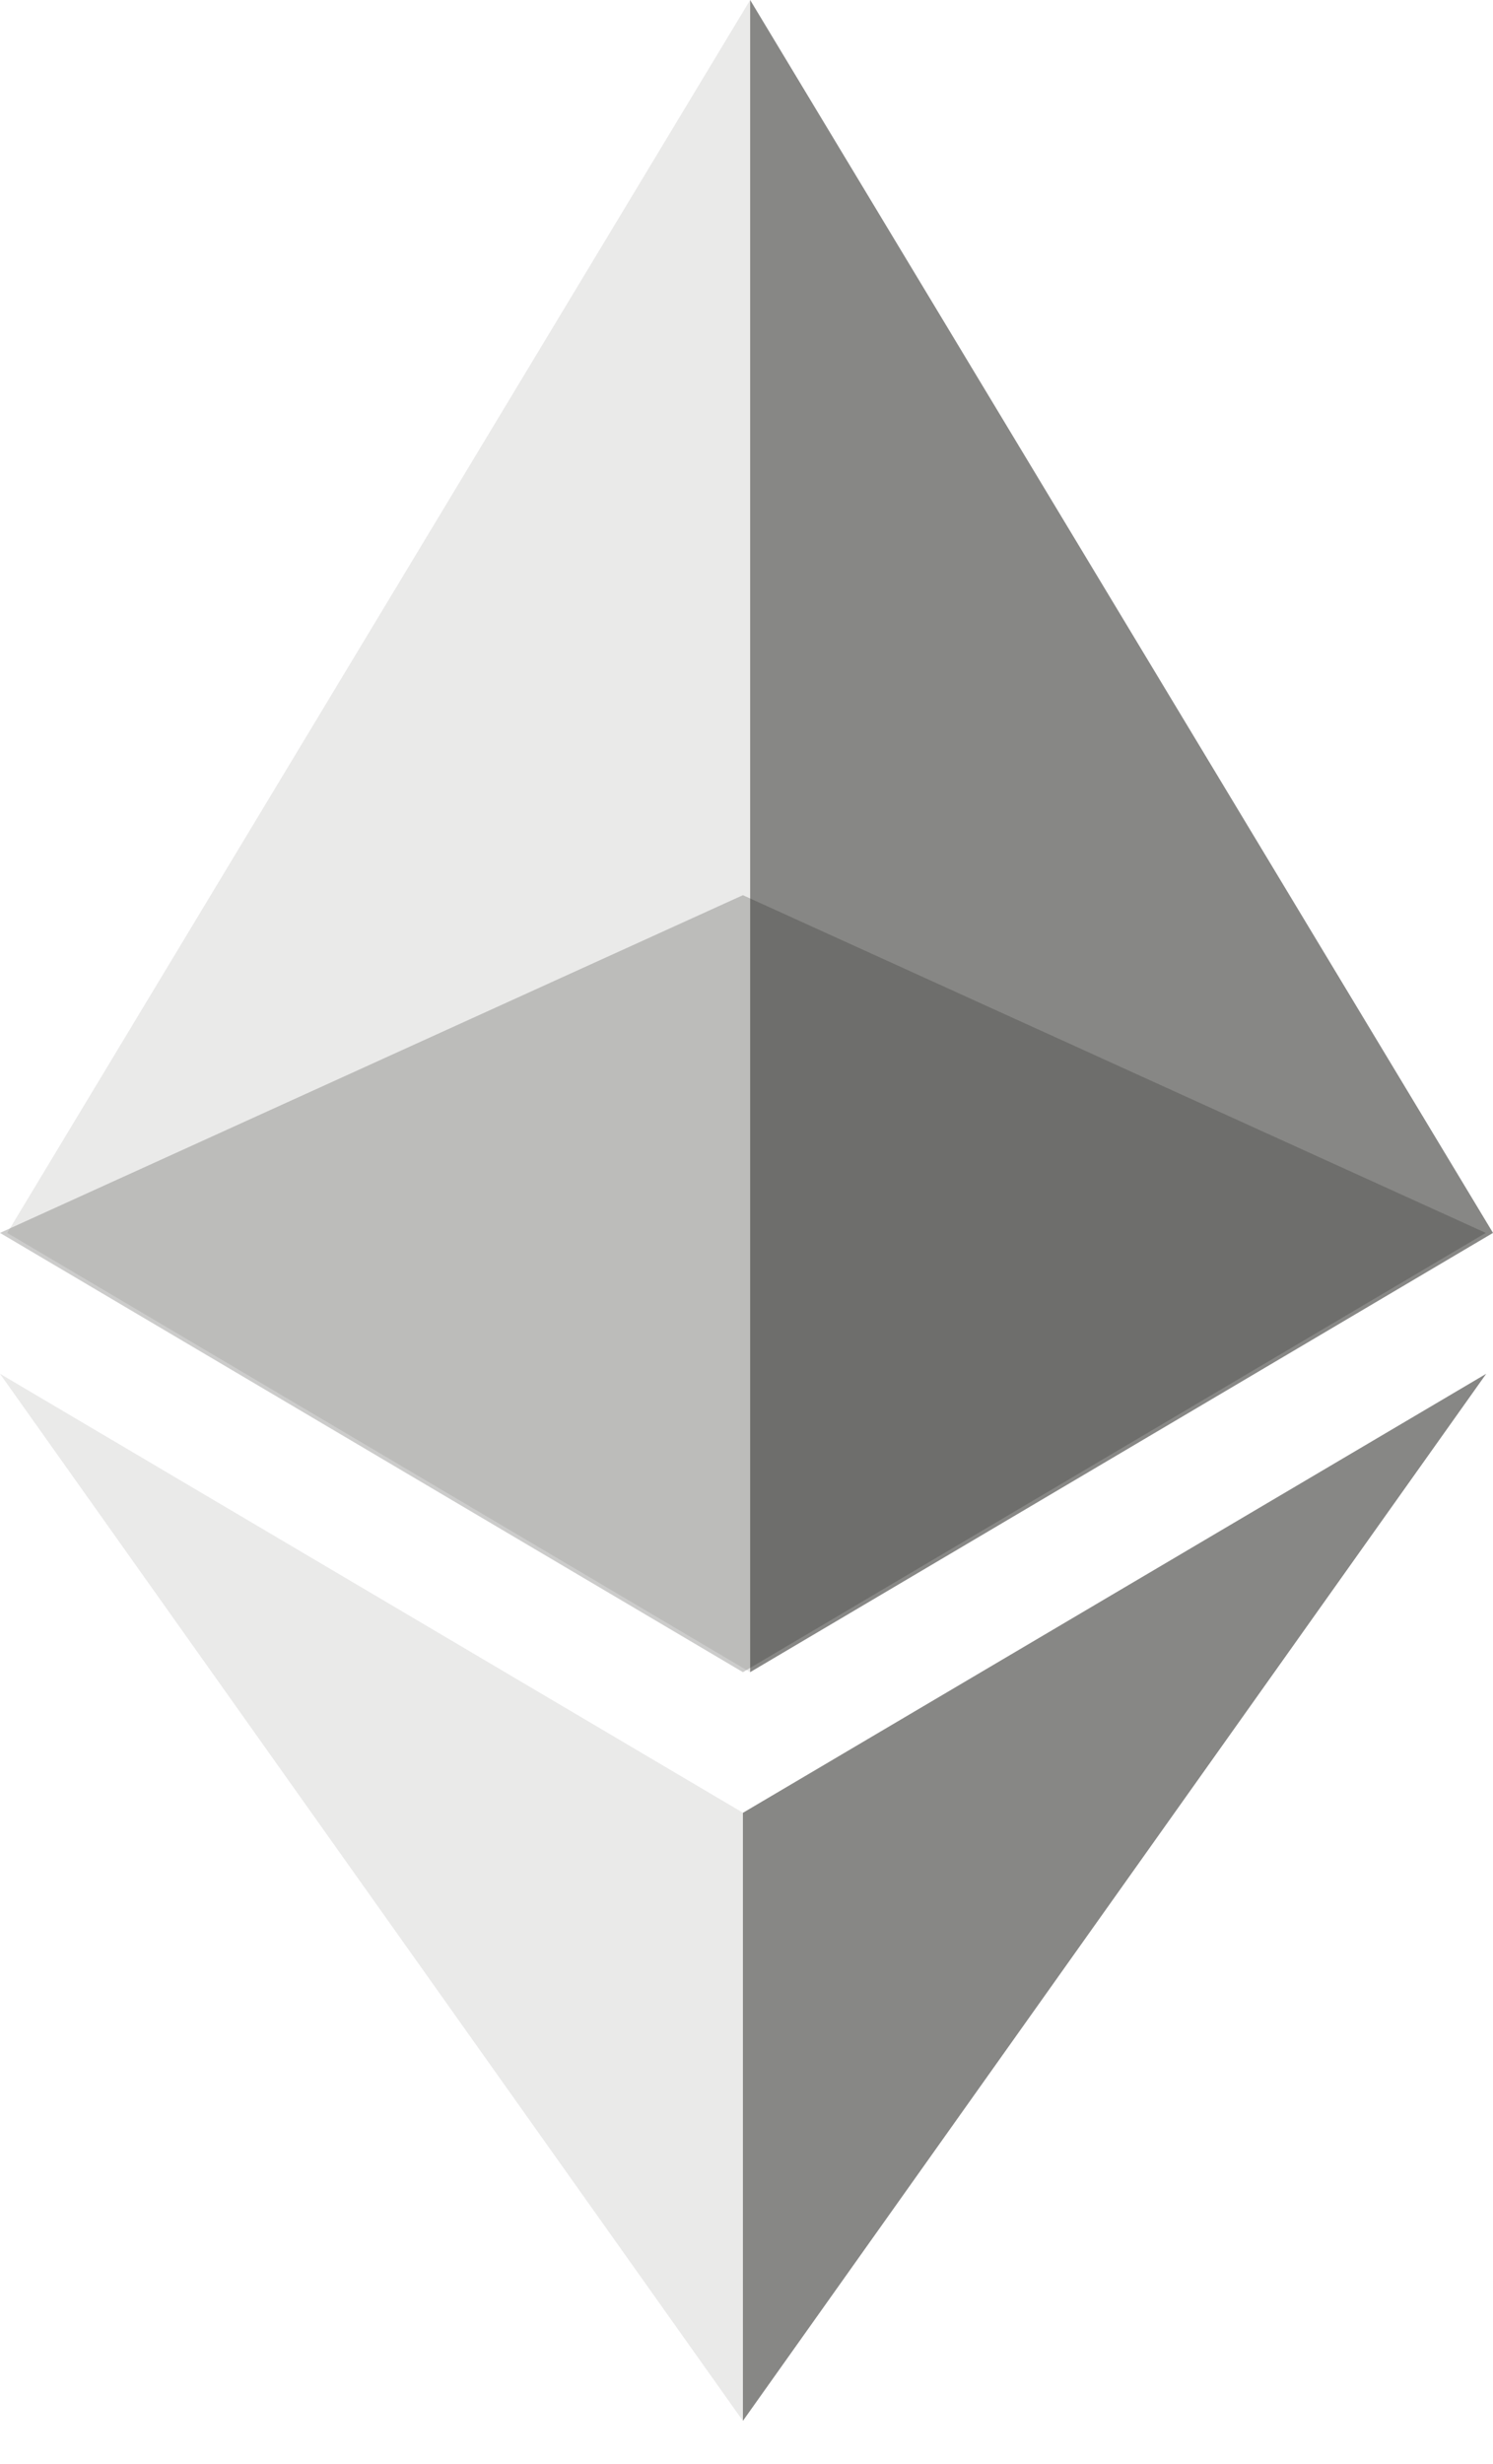 <svg width="20" height="33" viewBox="0 0 20 33" fill="none" xmlns="http://www.w3.org/2000/svg">
<g opacity="0.6">
<g opacity="0.6">
<path opacity="0.6" d="M9.952 11.989L0 16.512L9.952 22.395L19.903 16.512L9.952 11.989Z" fill="#151310"/>
</g>
</g>
<g opacity="0.45">
<g opacity="0.45">
<path opacity="0.45" d="M0.097 16.512L10.049 22.395V11.989V0L0.097 16.512Z" fill="#151310"/>
</g>
</g>
<g opacity="0.8">
<g opacity="0.8">
<path opacity="0.8" d="M10.049 0V11.989V22.395L20 16.512L10.049 0Z" fill="#151310"/>
</g>
</g>
<g opacity="0.45">
<g opacity="0.45">
<path opacity="0.45" d="M0 18.399L9.952 32.422V24.278L0 18.399Z" fill="#151310"/>
</g>
</g>
<g opacity="0.8">
<g opacity="0.8">
<path opacity="0.8" d="M9.952 24.279V32.422L19.909 18.399L9.952 24.279Z" fill="#151310"/>
</g>
</g>
</svg>
